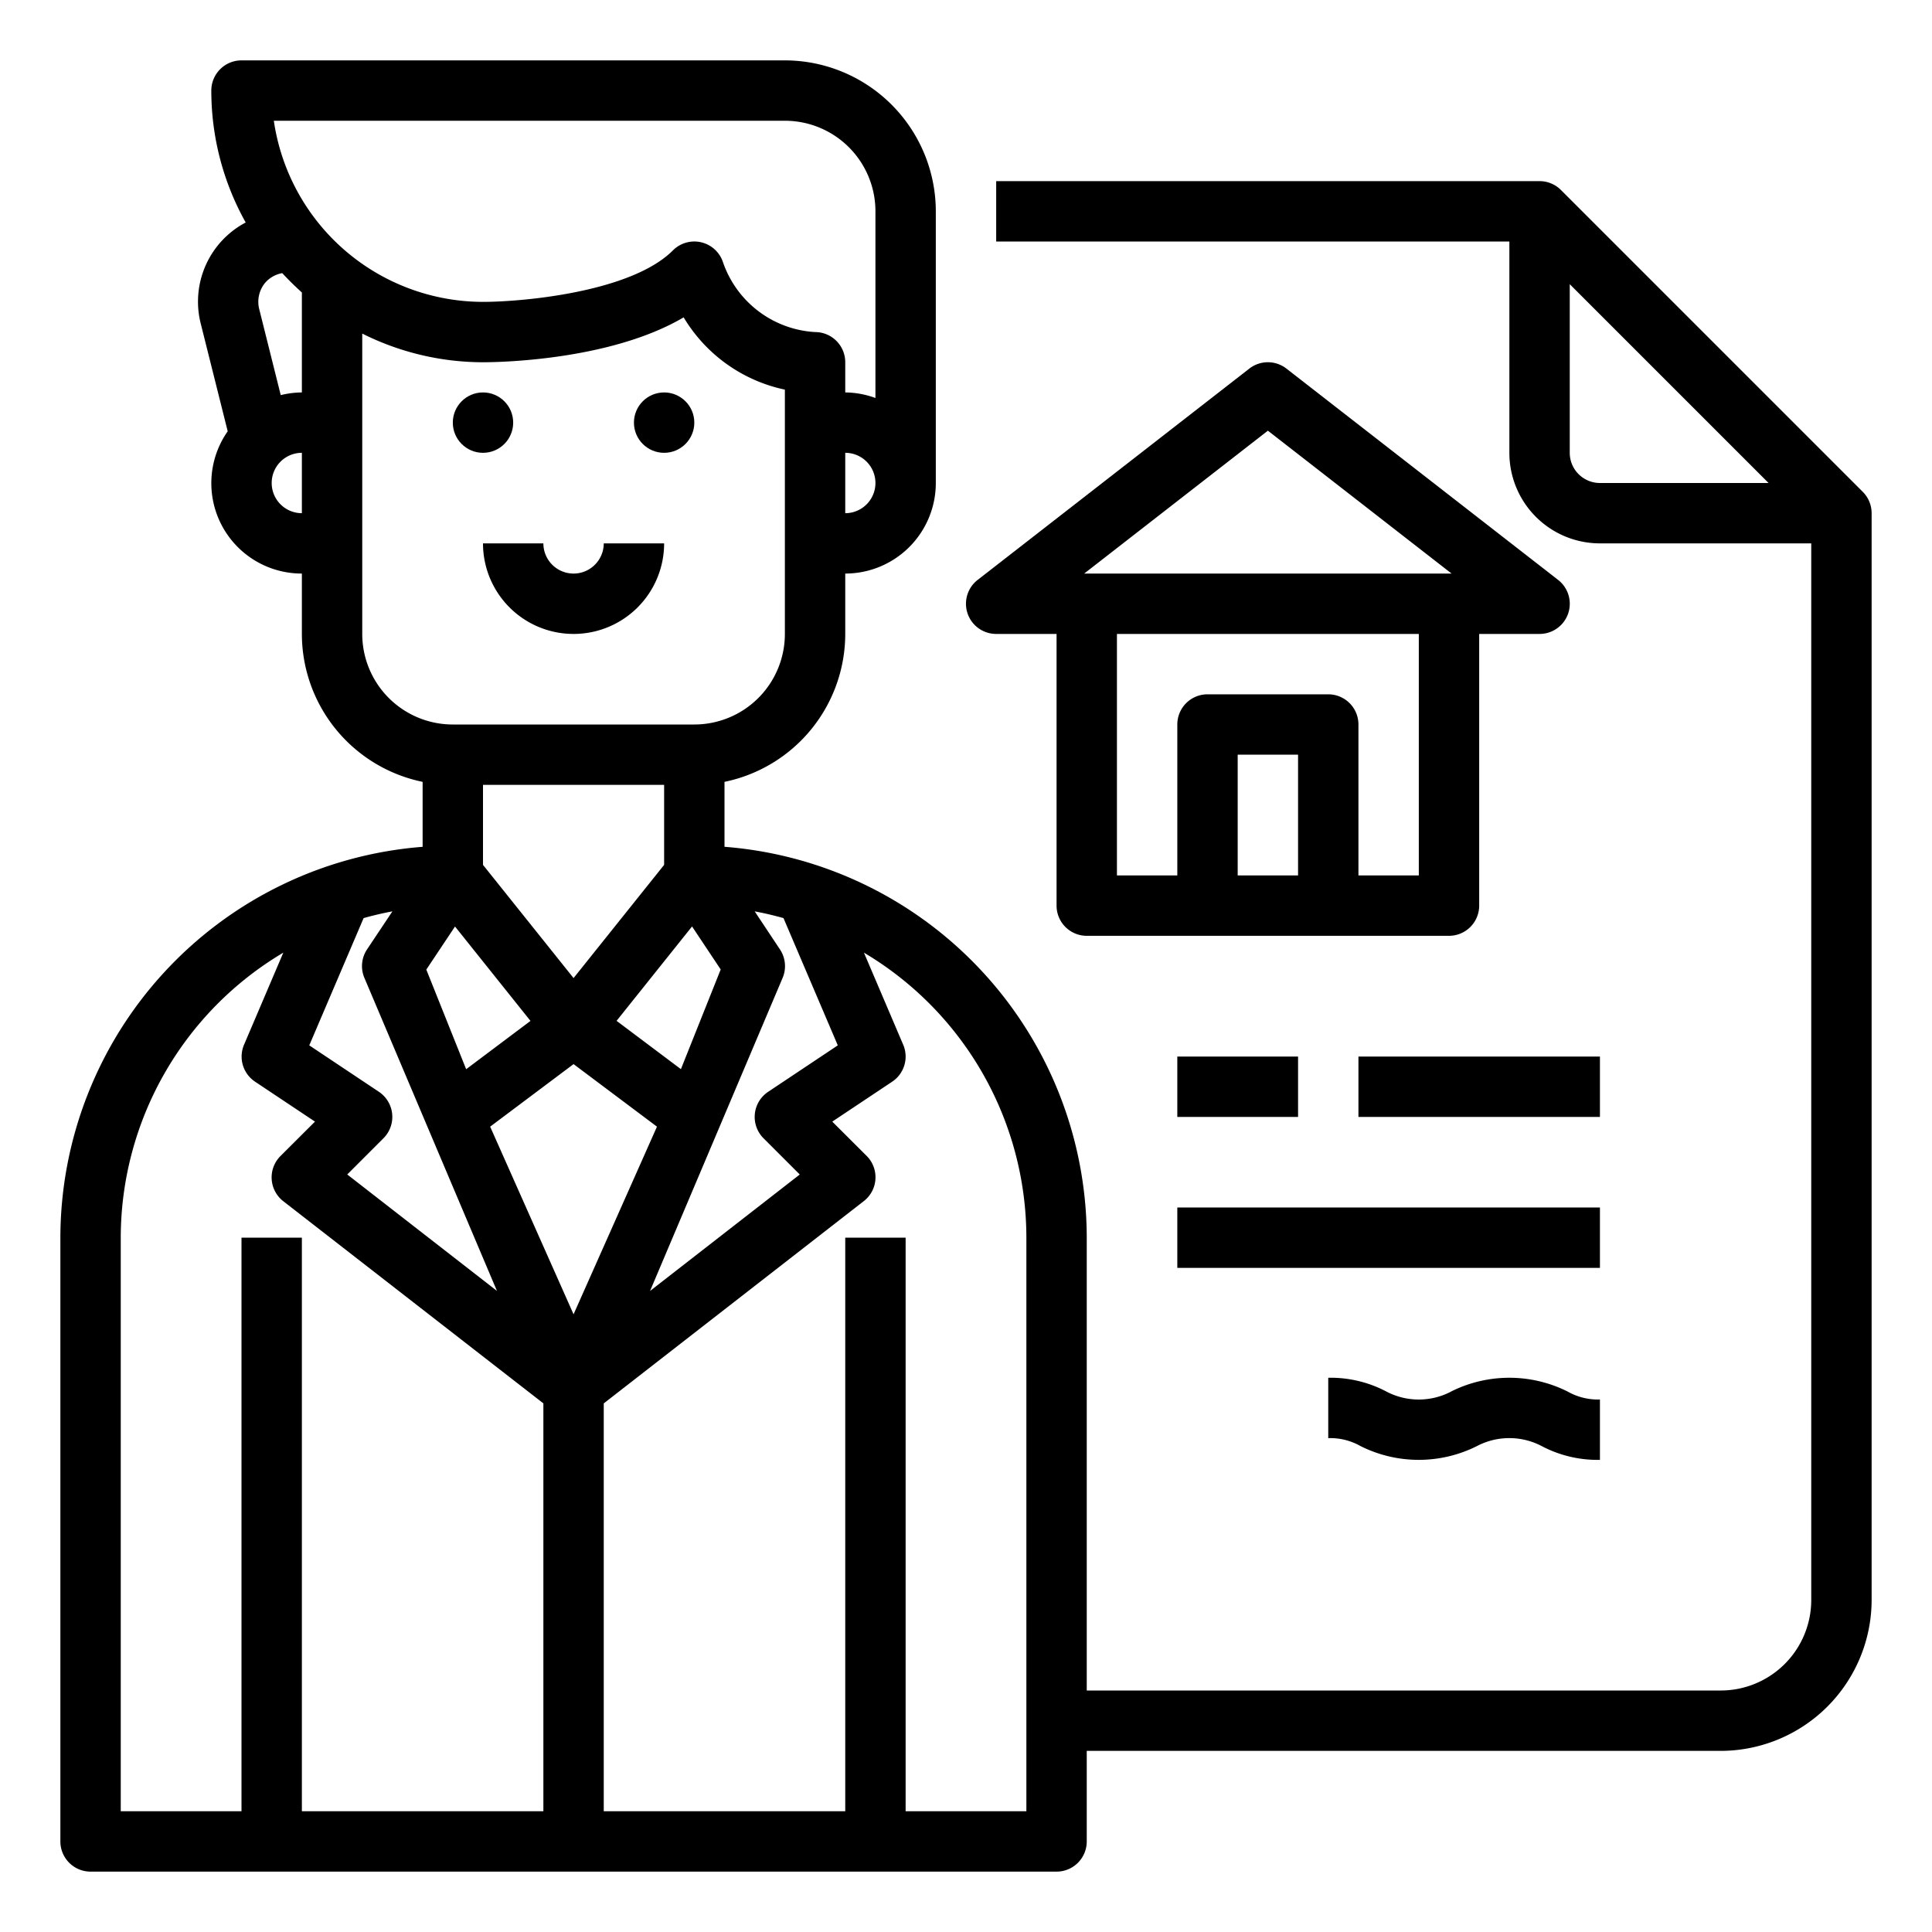 <svg xmlns="http://www.w3.org/2000/svg" viewBox="0 0 64 64" x="0px" y="0px"><g><path d="M61.707,16.293l-10-10A1,1,0,0,0,51,6H33V8H50v7a3,3,0,0,0,3,3h7V53a3,3,0,0,1-3,3H36V41A13.008,13.008,0,0,0,24,28.051V25.9A5.009,5.009,0,0,0,28,21V19a3,3,0,0,0,3-3V7a5.006,5.006,0,0,0-5-5H8A1,1,0,0,0,7,3,8.937,8.937,0,0,0,8.139,7.37a2.965,2.965,0,0,0-1.487,3.359l.891,3.558A2.994,2.994,0,0,0,10,19v2a5.009,5.009,0,0,0,4,4.9v2.152A13.008,13.008,0,0,0,2,41V61a1,1,0,0,0,1,1H35a1,1,0,0,0,1-1V58H57a5.006,5.006,0,0,0,5-5V17A1,1,0,0,0,61.707,16.293ZM27.753,34.629l-2.308,1.539a1,1,0,0,0-.152,1.539l1.2,1.2-4.959,3.857,4.4-10.391a1,1,0,0,0-.1-.927L25,30.19c.324.06.641.136.954.223Zm-15.2,1.539-2.308-1.539,1.8-4.216c.313-.087.63-.163.954-.223l-.837,1.255a1,1,0,0,0-.1.927l4.4,10.391-4.959-3.857,1.2-1.2a1,1,0,0,0-.152-1.539ZM22,26v2.65L19,32.4,16,28.65V26Zm-6.927,4.692,2.5,3.127-2.131,1.6-1.32-3.3ZM19,35.25l2.763,2.072L19,43.538l-2.763-6.216Zm3.556.167-2.131-1.6,2.5-3.127.949,1.425ZM28,17V15a1,1,0,0,1,0,2ZM26,4a3,3,0,0,1,3,3v6.184A2.966,2.966,0,0,0,28,13V12a1,1,0,0,0-1-1,3.436,3.436,0,0,1-3.051-2.316,1,1,0,0,0-1.656-.391C20.9,9.688,17.277,10,16,10A7.011,7.011,0,0,1,9.071,4ZM10,9.689V13a3.007,3.007,0,0,0-.7.089l-.712-2.846a.99.99,0,0,1,.181-.858.973.973,0,0,1,.58-.337Q9.662,9.384,10,9.689ZM9,16a1,1,0,0,1,1-1v2A1,1,0,0,1,9,16Zm3,5V11.05A8.934,8.934,0,0,0,16,12c.478,0,4.2-.048,6.647-1.487A5.146,5.146,0,0,0,26,12.907V21a3,3,0,0,1-3,3H15A3,3,0,0,1,12,21ZM4,41a10.994,10.994,0,0,1,5.385-9.442l-1.3,3.048a1,1,0,0,0,.364,1.226l1.985,1.323L9.293,38.293a1,1,0,0,0,.093,1.5L18,46.489V60H10V41H8V60H4ZM34,60H30V41H28V60H20V46.489l8.614-6.7a1,1,0,0,0,.093-1.5L27.57,37.155l1.985-1.323a1,1,0,0,0,.364-1.226l-1.3-3.048A10.994,10.994,0,0,1,34,41ZM52,15V9.414L58.586,16H53A1,1,0,0,1,52,15Z"></path><path d="M33,21h2v9a1,1,0,0,0,1,1H48a1,1,0,0,0,1-1V21h2a1,1,0,0,0,.614-1.79l-9-7a1,1,0,0,0-1.228,0l-9,7A1,1,0,0,0,33,21Zm8,8V25h2v4Zm6,0H45V24a1,1,0,0,0-1-1H40a1,1,0,0,0-1,1v5H37V21H47ZM42,14.267,48.085,19H35.915Z"></path><rect x="39" y="35" width="4" height="2"></rect><rect x="45" y="35" width="8" height="2"></rect><rect x="39" y="40" width="14" height="2"></rect><path d="M48.065,46.1a2.306,2.306,0,0,1-2.133,0A3.962,3.962,0,0,0,44,45.64v2a2.034,2.034,0,0,1,1.065.261,4.3,4.3,0,0,0,3.865,0,2.308,2.308,0,0,1,2.136,0A3.97,3.97,0,0,0,53,48.36v-2a2.033,2.033,0,0,1-1.068-.262,4.31,4.31,0,0,0-3.867,0Z"></path><path d="M19,21a3,3,0,0,0,3-3H20a1,1,0,0,1-2,0H16A3,3,0,0,0,19,21Z"></path><circle cx="16" cy="14" r="1"></circle><circle cx="22" cy="14" r="1"></circle></g></svg>